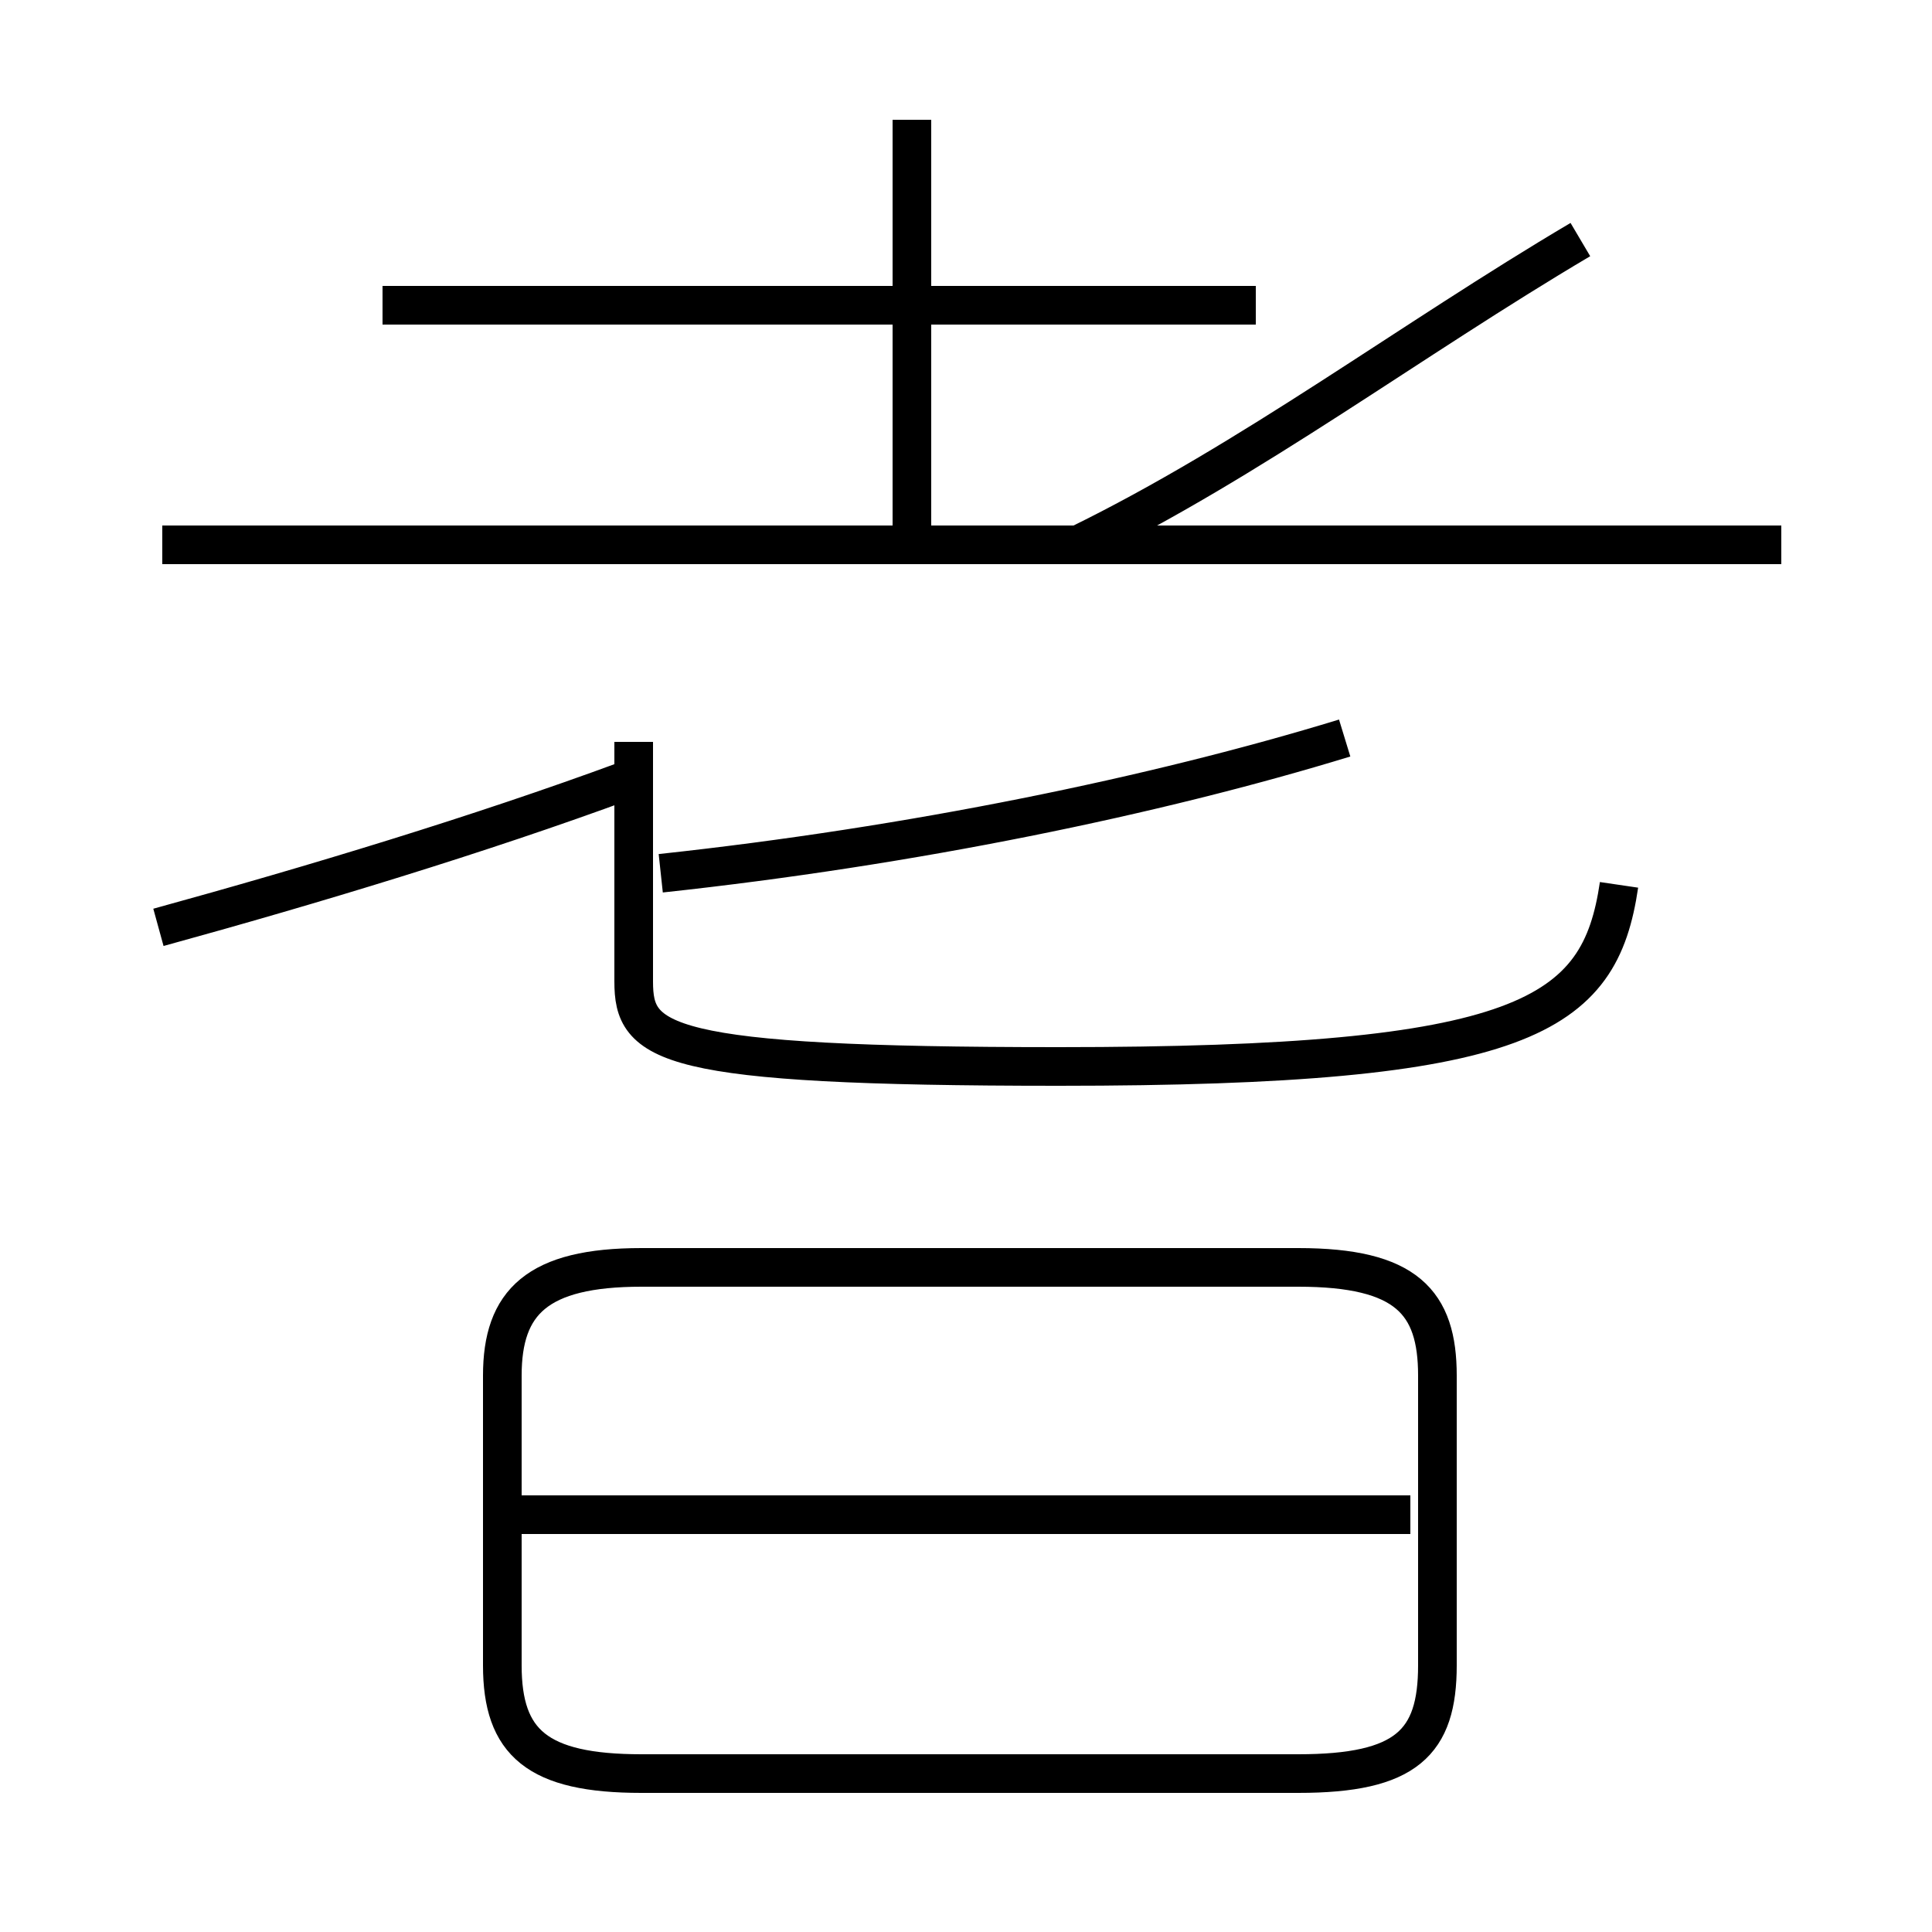 <?xml version='1.0' encoding='utf8'?>
<svg viewBox="0.0 -6.0 50.0 50.0" version="1.1" xmlns="http://www.w3.org/2000/svg">
<rect x="0.0" y="-6.0" width="50.0" height="50.0" fill="#808080" stroke="none"/>
<rect x="-1000" y="-1000" width="2000" height="2000" stroke="white" fill="white"/>
<g style="fill:white;stroke:#000000;  stroke-width:1">
<path d="M 41.9 -21.1 C 41.4 -17.7 39.5 -16.4 27.4 -16.4 C 17.1 -16.4 16.4 -17.0 16.4 -18.6 L 16.4 -24.8 M 16.6 1.9 L 33.6 1.9 C 36.4 1.9 37.2 1.1 37.2 -0.9 L 37.2 -8.4 C 37.2 -10.3 36.4 -11.2 33.6 -11.2 L 16.6 -11.2 C 13.9 -11.2 13.0 -10.3 13.0 -8.4 L 13.0 -0.9 C 13.0 1.1 13.9 1.9 16.6 1.9 Z M 36.5 -4.8 L 13.2 -4.8 M 4.1 -20.0 C 8.1 -21.1 12.4 -22.4 16.2 -23.8 M 46.1 -29.9 L 4.2 -29.9 M 17.1 -21.4 C 23.6 -22.1 29.9 -23.4 34.8 -24.9 M 23.6 -30.1 L 23.6 -40.9 M 32.5 -36.1 L 9.9 -36.1 M 27.9 -29.9 C 32.4 -32.1 36.5 -35.2 40.9 -37.8" transform="translate(0.0, 38.0)" />
</g>
</svg>